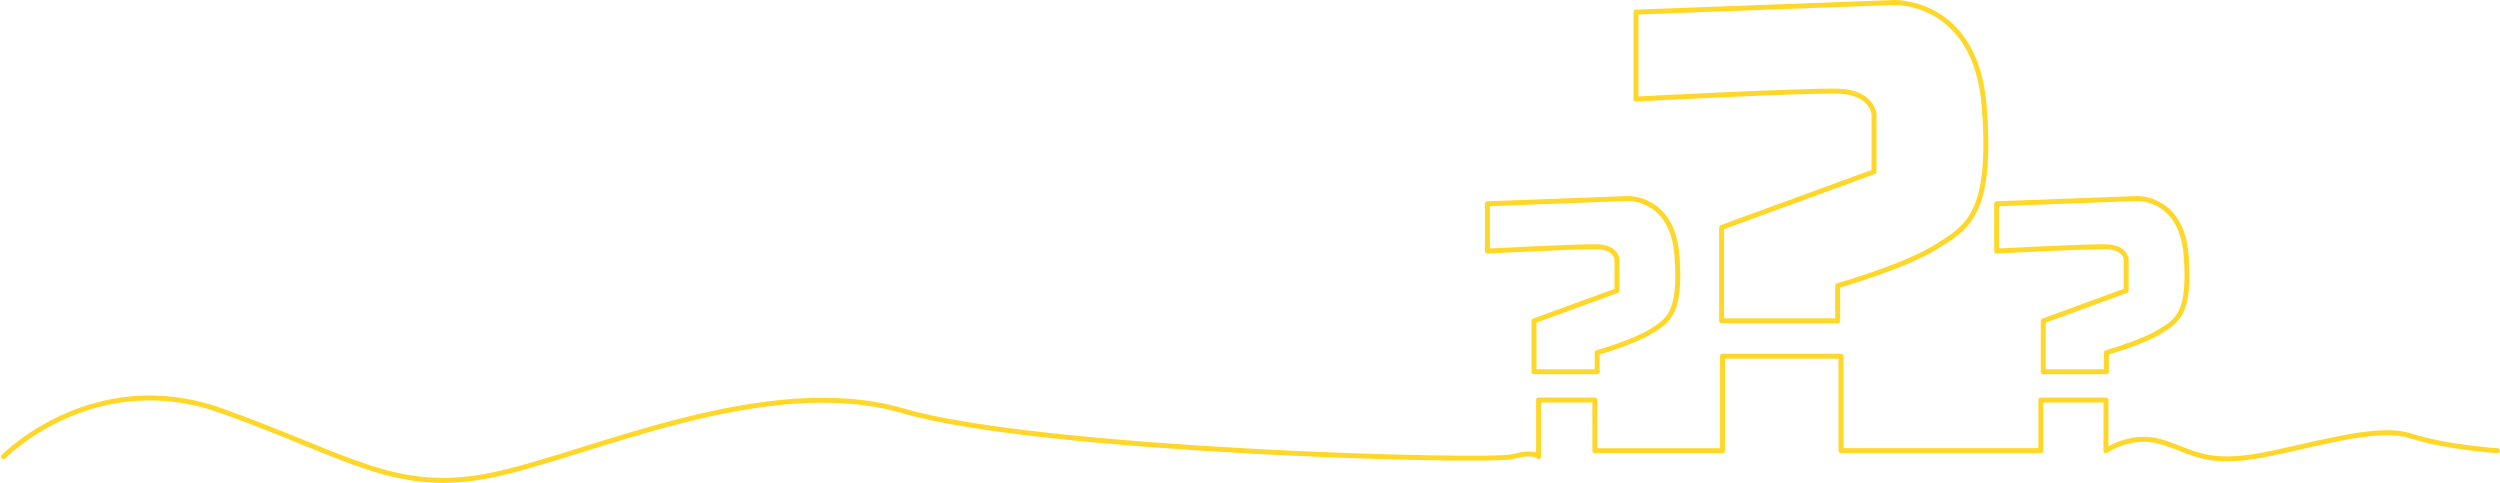 <svg xmlns="http://www.w3.org/2000/svg" width="2013.517" height="388.759" viewBox="0 0 2013.517 388.759">
  <g id="Group_1361" data-name="Group 1361" transform="translate(29.78 -1148.916)">
    <path id="Path_5385" data-name="Path 5385" d="M8443.048,1985.711s72.269-73.984,175.911-36.847,140.489,67.643,218.061,51.557,220.779-83.814,330.707-51.557,471.974,41.8,490.5,36.847,21.171,0,21.171,0V1940.09h45.35v40.782h102.785V1904.8h95.424v76.067h160.96V1940.09h52.457v40.782s19.969-14.018,43.7-7.291,34.67,18.4,74.783,12.13,97.965-26.173,126.749-16.8,70.012,11.96,70.012,11.96" transform="translate(-8470 -469)" fill="none" stroke="#ffd729" stroke-linecap="round" stroke-linejoin="round" stroke-width="4"/>
    <path id="Path_5386" data-name="Path 5386" d="M9726.593,1917.314h-50.86v-40.932l66.789-24.429v-25.29s-.8-9.627-15.929-10-88.39,3.45-88.39,3.45V1782.03l113.117-4.214s35.939-1.339,39.518,45.81-7.284,52.659-21.264,61.358-42.981,16.917-42.981,16.917Z" transform="translate(-8470 -469)" fill="none" stroke="#ffd729" stroke-linecap="round" stroke-linejoin="round" stroke-width="4"/>
    <path id="Path_5388" data-name="Path 5388" d="M9726.593,1917.314h-50.86v-40.932l66.789-24.429v-25.29s-.8-9.627-15.929-10-88.39,3.45-88.39,3.45V1782.03l113.117-4.214s35.939-1.339,39.518,45.81-7.284,52.659-21.264,61.358-42.981,16.917-42.981,16.917Z" transform="translate(-8059.865 -469)" fill="none" stroke="#ffd729" stroke-linecap="round" stroke-linejoin="round" stroke-width="4"/>
    <path id="Path_5387" data-name="Path 5387" d="M9800.651,2034.2h-93.476v-75.228l122.751-44.9v-46.48s-1.472-17.693-29.275-18.375-162.45,6.341-162.45,6.341v-70l207.9-7.744s66.053-2.461,72.63,84.193-13.388,96.781-39.081,112.769-78.994,31.092-78.994,31.092Z" transform="translate(-8350.358 -626.885)" fill="none" stroke="#ffd729" stroke-linecap="round" stroke-linejoin="round" stroke-width="4"/>
  </g>
</svg>
